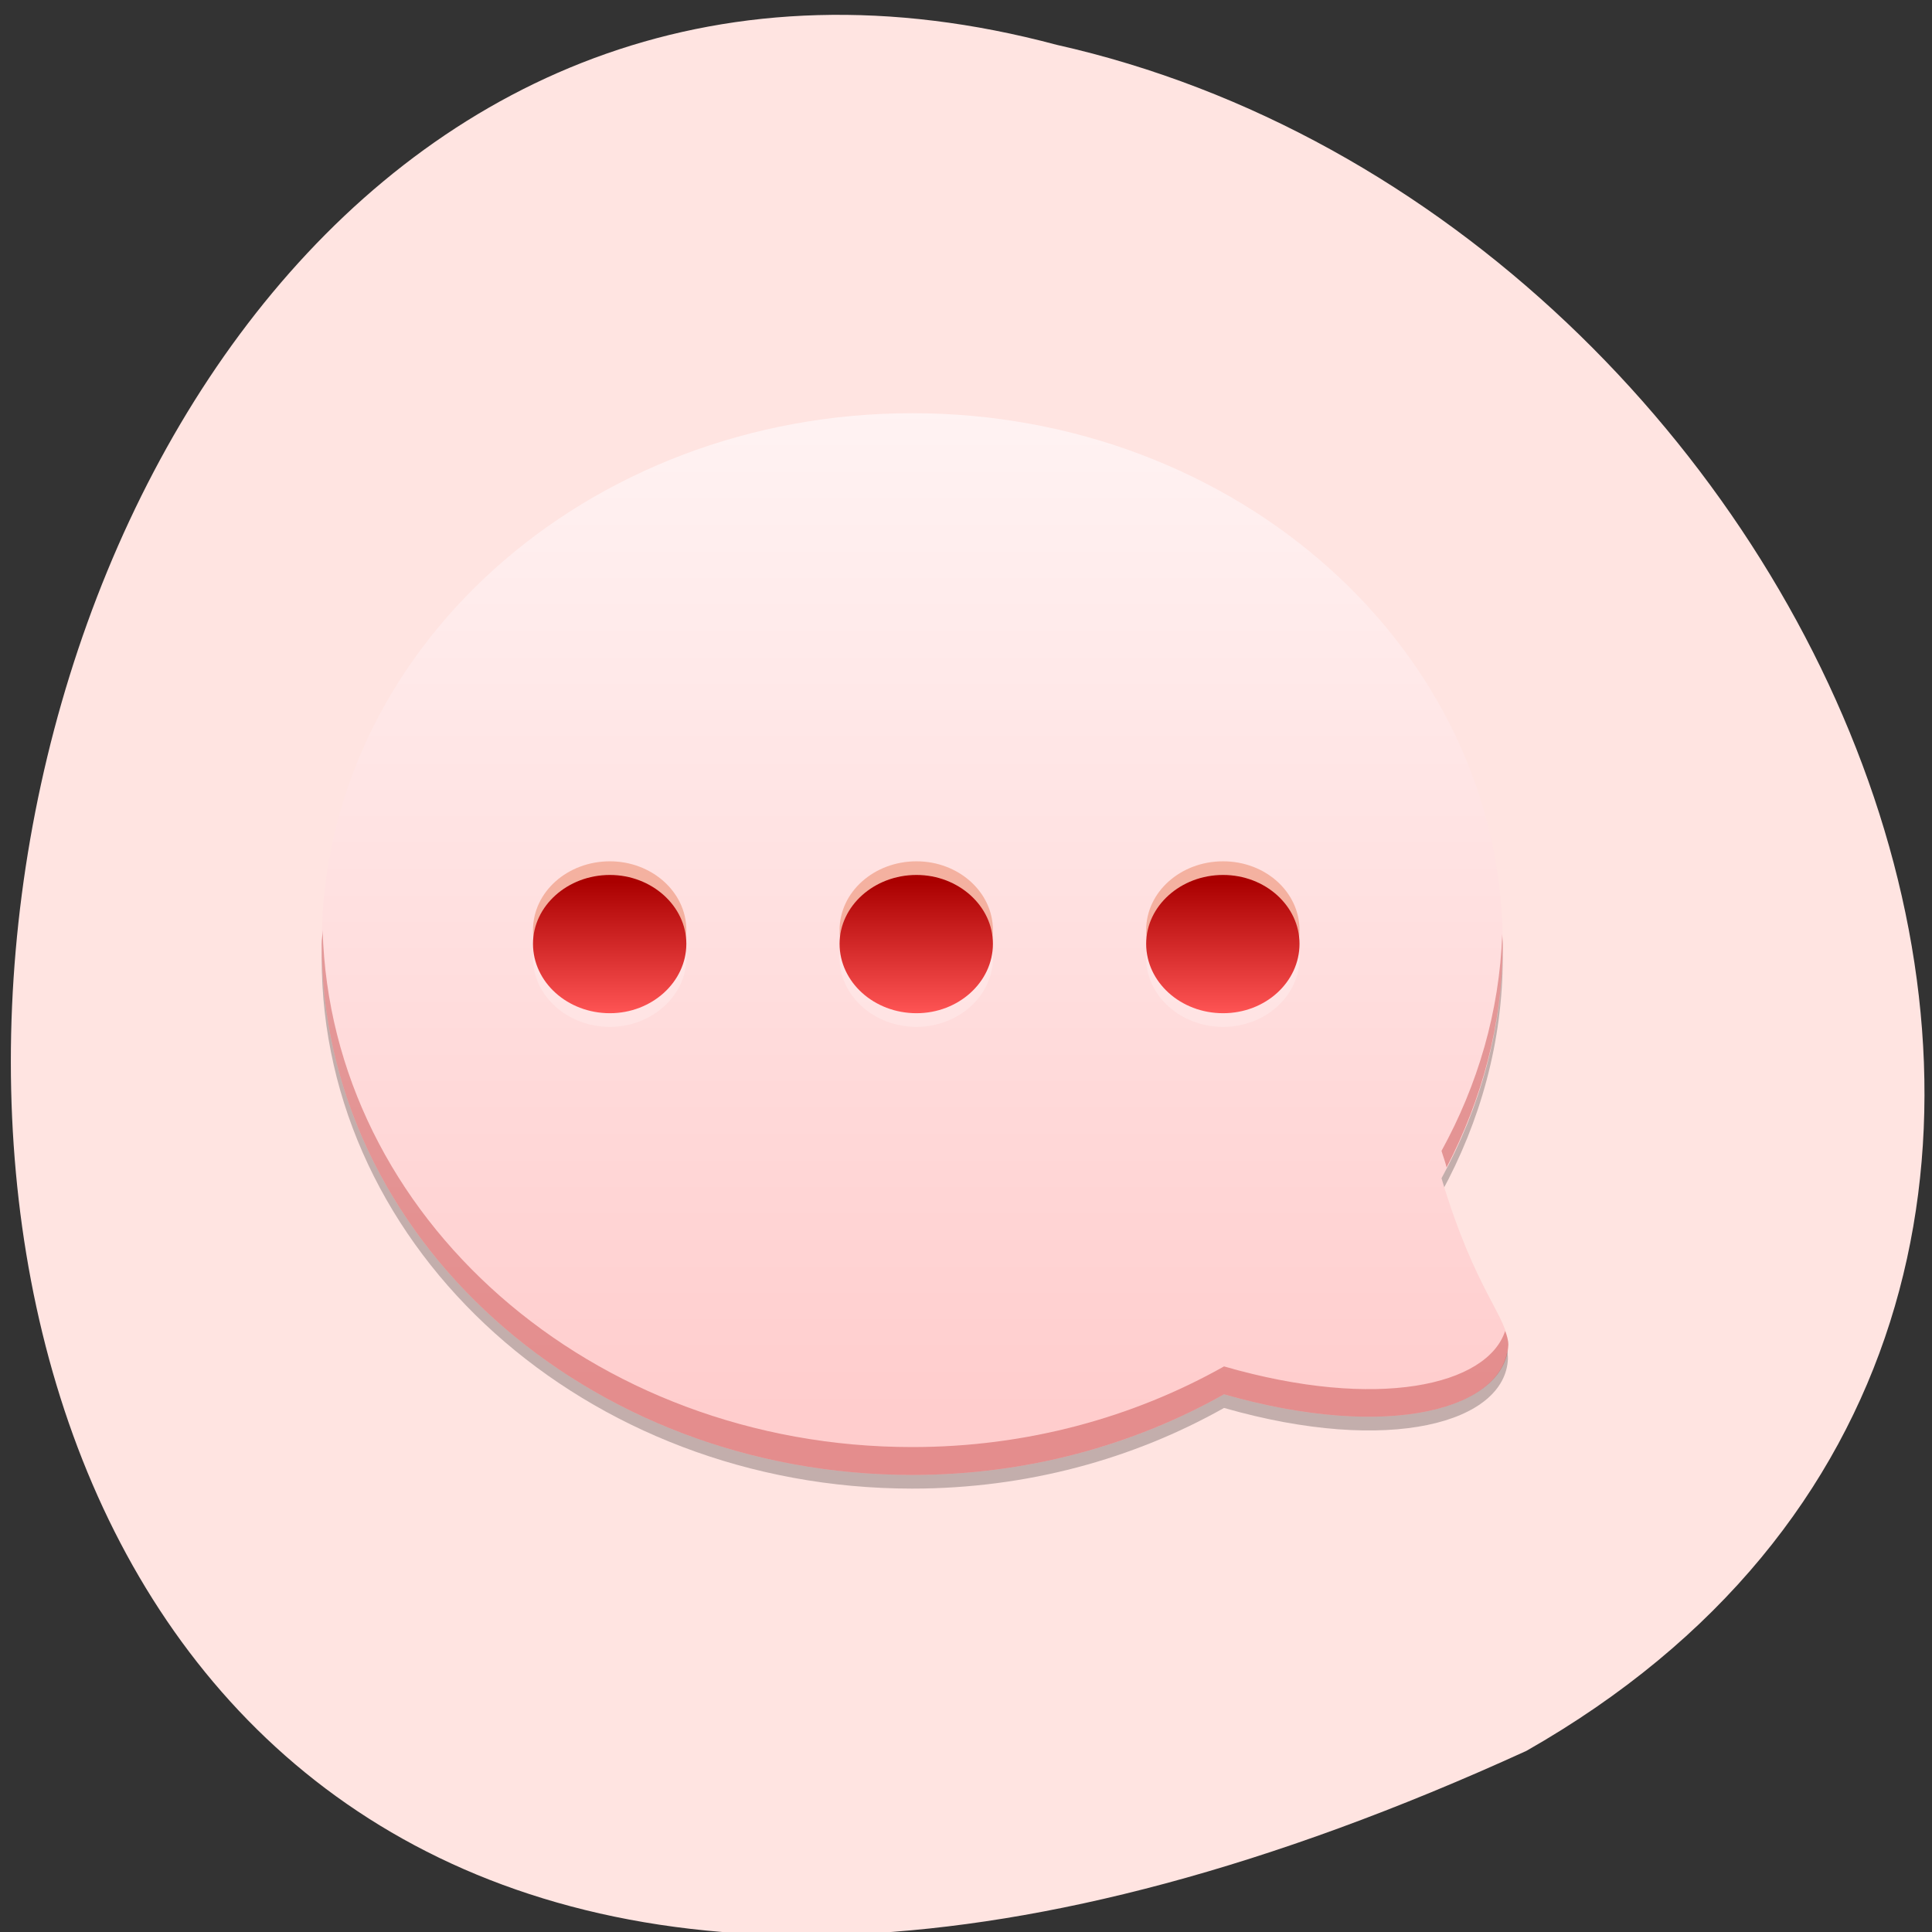 
<svg xmlns="http://www.w3.org/2000/svg" xmlns:xlink="http://www.w3.org/1999/xlink" width="16px" height="16px" viewBox="0 0 16 16" version="1.1">
<rect x="0" y="0" width="16" height="16" fill="#333333" stroke="none"/>
<defs>
<linearGradient id="linear0" gradientUnits="userSpaceOnUse" x1="35.068" y1="1043.735" x2="35.068" y2="1012.952" gradientTransform="matrix(-0.317,0,0,0.285,15.208,-285.769)">
<stop offset="0" style="stop-color:rgb(100%,80.392%,80.392%);stop-opacity:1;"/>
<stop offset="1" style="stop-color:rgb(100%,96.078%,96.078%);stop-opacity:1;"/>
</linearGradient>
<linearGradient id="linear1" gradientUnits="userSpaceOnUse" x1="28.462" y1="20.899" x2="28.462" y2="25.354" gradientTransform="matrix(-0.275,0,0,0.247,14.899,2.139)">
<stop offset="0" style="stop-color:rgb(66.667%,0%,0%);stop-opacity:1;"/>
<stop offset="1" style="stop-color:rgb(100%,33.333%,33.333%);stop-opacity:1;"/>
</linearGradient>
</defs>
<g id="surface1">
<path style=" stroke:none;fill-rule:nonzero;fill:rgb(100%,89.412%,88.235%);fill-opacity:1;" d="M 12.641 14.5 C -4.492 22.324 -2.371 -2.605 8.75 0.371 C 15.176 1.812 19.078 10.836 12.641 14.5 Z M 12.641 14.5 "/>
<path style=" stroke:none;fill-rule:nonzero;fill:rgb(0%,0%,0%);fill-opacity:0.235;" d="M 7.555 3.535 C 10.254 3.535 12.445 5.504 12.445 7.934 C 12.445 8.629 12.258 9.289 11.938 9.875 C 12.223 10.824 12.492 11.023 12.488 11.254 C 12.465 11.777 11.516 12.055 10.137 11.66 C 9.387 12.082 8.504 12.328 7.555 12.328 C 4.855 12.328 2.664 10.359 2.664 7.934 C 2.664 5.504 4.855 3.535 7.555 3.535 Z M 7.555 3.535 "/>
<path style=" stroke:none;fill-rule:nonzero;fill:url(#linear0);" d="M 7.555 3.422 C 10.254 3.422 12.445 5.391 12.445 7.816 C 12.445 8.516 12.258 9.172 11.938 9.758 C 12.223 10.711 12.492 10.91 12.488 11.137 C 12.465 11.664 11.516 11.941 10.137 11.547 C 9.387 11.969 8.504 12.215 7.555 12.215 C 4.855 12.215 2.664 10.246 2.664 7.816 C 2.664 5.391 4.855 3.422 7.555 3.422 Z M 7.555 3.422 "/>
<path style=" stroke:none;fill-rule:nonzero;fill:rgb(100%,100%,100%);fill-opacity:0.235;" d="M 10.129 7.359 C 10.48 7.359 10.762 7.617 10.762 7.934 C 10.762 8.246 10.48 8.504 10.129 8.504 C 9.777 8.504 9.492 8.246 9.492 7.934 C 9.492 7.617 9.777 7.359 10.129 7.359 Z M 7.59 7.359 C 7.938 7.359 8.223 7.617 8.223 7.934 C 8.223 8.246 7.938 8.504 7.59 8.504 C 7.238 8.504 6.953 8.246 6.953 7.934 C 6.953 7.617 7.238 7.359 7.59 7.359 Z M 5.051 7.359 C 5.398 7.359 5.684 7.617 5.684 7.934 C 5.684 8.246 5.398 8.504 5.051 8.504 C 4.699 8.504 4.414 8.246 4.414 7.934 C 4.414 7.617 4.699 7.359 5.051 7.359 Z M 5.051 7.359 "/>
<path style=" stroke:none;fill-rule:nonzero;fill:rgb(86.667%,28.627%,8.235%);fill-opacity:0.314;" d="M 10.129 7.133 C 10.48 7.133 10.762 7.387 10.762 7.703 C 10.762 8.02 10.48 8.273 10.129 8.273 C 9.777 8.273 9.492 8.02 9.492 7.703 C 9.492 7.387 9.777 7.133 10.129 7.133 Z M 7.59 7.133 C 7.938 7.133 8.223 7.387 8.223 7.703 C 8.223 8.02 7.938 8.273 7.59 8.273 C 7.238 8.273 6.953 8.02 6.953 7.703 C 6.953 7.387 7.238 7.133 7.59 7.133 Z M 5.051 7.133 C 5.398 7.133 5.684 7.387 5.684 7.703 C 5.684 8.02 5.398 8.273 5.051 8.273 C 4.699 8.273 4.414 8.02 4.414 7.703 C 4.414 7.387 4.699 7.133 5.051 7.133 Z M 5.051 7.133 "/>
<path style=" stroke:none;fill-rule:nonzero;fill:url(#linear1);" d="M 10.129 7.246 C 10.48 7.246 10.762 7.504 10.762 7.816 C 10.762 8.133 10.48 8.391 10.129 8.391 C 9.777 8.391 9.492 8.133 9.492 7.816 C 9.492 7.504 9.777 7.246 10.129 7.246 Z M 7.59 7.246 C 7.938 7.246 8.223 7.504 8.223 7.816 C 8.223 8.133 7.938 8.391 7.59 8.391 C 7.238 8.391 6.953 8.133 6.953 7.816 C 6.953 7.504 7.238 7.246 7.59 7.246 Z M 5.051 7.246 C 5.398 7.246 5.684 7.504 5.684 7.816 C 5.684 8.133 5.398 8.391 5.051 8.391 C 4.699 8.391 4.414 8.133 4.414 7.816 C 4.414 7.504 4.699 7.246 5.051 7.246 Z M 5.051 7.246 "/>
<path style=" stroke:none;fill-rule:nonzero;fill:rgb(66.667%,0%,0%);fill-opacity:0.314;" d="M 2.672 7.703 C 2.738 10.078 4.898 11.984 7.555 11.984 C 8.504 11.984 9.387 11.738 10.137 11.316 C 11.41 11.684 12.316 11.473 12.465 11.023 C 12.48 11.062 12.492 11.102 12.492 11.137 C 12.465 11.664 11.516 11.941 10.137 11.547 C 9.387 11.969 8.504 12.215 7.555 12.215 C 4.855 12.215 2.664 10.246 2.664 7.816 C 2.664 7.777 2.672 7.742 2.672 7.703 Z M 12.441 7.734 C 12.441 7.762 12.445 7.789 12.445 7.816 C 12.445 8.48 12.273 9.102 11.98 9.668 C 11.969 9.621 11.953 9.582 11.938 9.531 C 12.238 8.984 12.418 8.379 12.441 7.734 Z M 12.441 7.734 "/>
</g>
</svg>
